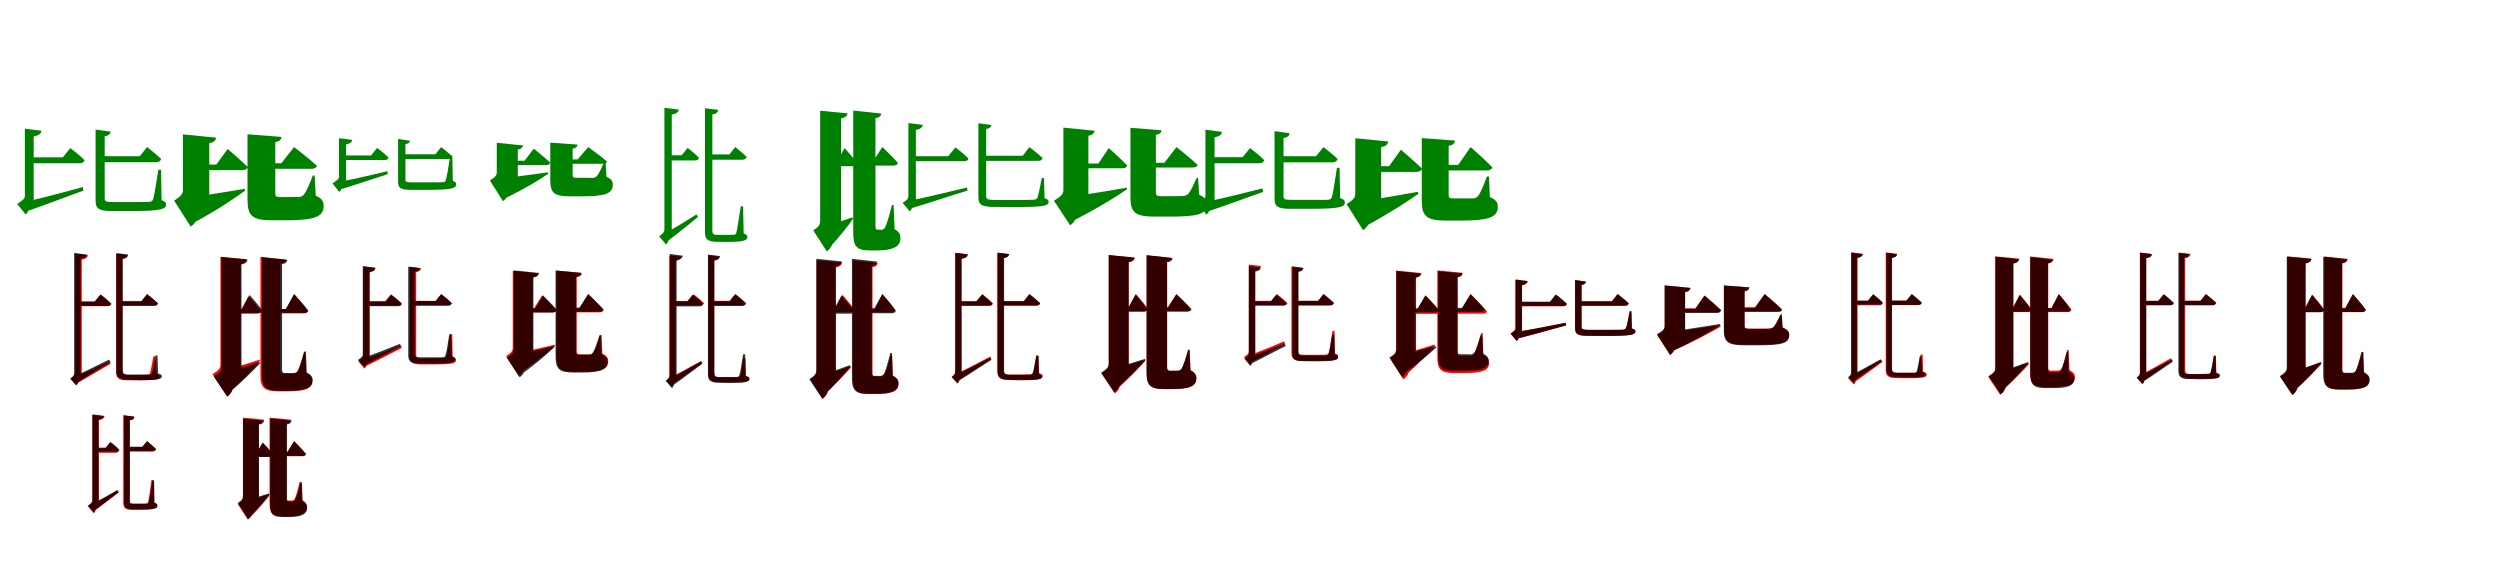 <?xml version="1.0" encoding="UTF-8"?>
<svg width="1700" height="400" xmlns="http://www.w3.org/2000/svg">
<rect width="100%" height="100%" fill="white"/>
<g fill="green" transform="translate(100 100) scale(0.1 -0.1)"><path d="M-0.0 -0.0 -49.0 -62.0H-339.0V-103.0H61.0C79.0 -103.0 91.0 -96.0 96.0 -81.0C58.0 -45.0 0.0 0.0 0.0 0.0ZM-718.0 111.0 -831.0 125.0V22.0H-771.0V72.0C-738.0 78.0 -721.0 90.0 -718.0 111.0ZM-843.0 -375.0 -824.0 -439.0C-671.0 -386.0 -520.0 -327.0 -432.0 -296.0L-437.0 -272.0C-608.0 -319.0 -773.0 -362.0 -843.0 -375.0ZM-785.0 42.0H-831.0V-331.0C-831.0 -350.0 -839.0 -357.0 -883.0 -387.0L-826.0 -458.0C-812.0 -450.0 -790.0 -411.0 -815.0 -370.0L-832.0 -400.0L-771.0 -391.0V34.0ZM-522.0 -7.0 -573.0 -70.0H-809.0V-110.0H-456.0C-440.0 -110.0 -429.0 -104.0 -425.0 -89.0C-461.0 -52.0 -522.0 -7.0 -522.0 -7.0ZM-248.0 105.0 -350.0 119.0V-363.0C-350.0 -418.0 -330.0 -435.0 -240.0 -435.0H-101.0C94.0 -435.0 129.0 -422.0 129.0 -391.0C129.0 -377.0 123.0 -369.0 99.0 -361.0L95.0 -154.0H77.0C63.0 -240.0 49.0 -332.0 41.0 -354.0C37.0 -367.0 32.0 -370.0 18.0 -372.0C3.0 -374.0 -44.0 -374.0 -105.0 -374.0H-231.0C-281.0 -374.0 -289.0 -368.0 -288.0 -347.0V74.0C-263.0 76.0 -250.0 88.0 -248.0 105.0Z"/></g>
<g fill="green" transform="translate(200 100) scale(0.1 -0.1)"><path d="M0.0 0.0 -87.0 -110.0H-181.0V-148.0H118.0C138.0 -148.0 152.0 -141.0 155.0 -127.0C97.0 -75.0 0.0 0.0 0.0 0.0ZM-530.0 64.0 -756.0 86.0V-17.0H-577.0V27.0C-544.0 32.0 -534.0 45.0 -530.0 64.0ZM-780.0 -352.0 -689.0 -518.0C-527.0 -432.0 -398.0 -344.0 -334.0 -297.0L-336.0 -284.0C-518.0 -315.0 -702.0 -343.0 -780.0 -352.0ZM-622.0 35.0H-756.0V-288.0C-756.0 -316.0 -764.0 -331.0 -816.0 -364.0L-703.0 -541.0C-667.0 -518.0 -626.0 -456.0 -651.0 -350.0L-727.0 -413.0L-577.0 -395.0V8.0ZM-452.0 -13.0 -529.0 -119.0H-641.0V-157.0H-352.0C-333.0 -157.0 -319.0 -150.0 -316.0 -135.0C-365.0 -87.0 -452.0 -13.0 -452.0 -13.0ZM-86.0 69.0 -317.0 87.0V-353.0C-317.0 -465.0 -290.0 -498.0 -151.0 -498.0H-51.0C136.0 -498.0 201.0 -474.0 201.0 -401.0C201.0 -371.0 191.0 -350.0 147.0 -331.0L140.0 -194.0H127.0C104.0 -255.0 81.0 -306.0 65.0 -325.0C55.0 -335.0 45.0 -339.0 30.0 -340.0C18.0 -339.0 -4.0 -340.0 -26.0 -340.0H-97.0C-123.0 -340.0 -128.0 -334.0 -128.0 -316.0V34.0C-100.0 38.0 -88.0 49.0 -86.0 69.0Z"/></g>
<g fill="green" transform="translate(300 100) scale(0.1 -0.1)"><path d="M0.0 0.0 -39.0 -49.0H-287.0V-82.0H49.0C63.0 -82.0 72.0 -76.0 76.0 -64.0C46.0 -36.0 0.0 0.0 0.0 0.0ZM-605.0 49.0 -695.0 60.0V-22.0H-647.0V18.0C-621.0 23.0 -607.0 32.0 -605.0 49.0ZM-706.0 -238.0 -692.0 -290.0C-564.0 -251.0 -438.0 -208.0 -363.0 -184.0L-366.0 -164.0C-510.0 -199.0 -648.0 -230.0 -706.0 -238.0ZM-658.0 -9.0H-695.0V-202.0C-695.0 -216.0 -702.0 -222.0 -739.0 -247.0L-693.0 -305.0C-682.0 -299.0 -664.0 -267.0 -685.0 -233.0L-698.0 -258.0L-647.0 -252.0V-15.0ZM-436.0 -6.0 -476.0 -57.0H-678.0V-88.0H-382.0C-370.0 -88.0 -361.0 -84.0 -358.0 -72.0C-386.0 -42.0 -436.0 -6.0 -436.0 -6.0ZM-212.0 43.0 -293.0 55.0V-235.0C-293.0 -279.0 -277.0 -291.0 -204.0 -291.0H-87.0C75.0 -291.0 102.0 -279.0 102.0 -254.0C102.0 -243.0 98.0 -236.0 79.0 -230.0L76.0 -58.0H62.0C50.0 -130.0 39.0 -205.0 32.0 -223.0C29.0 -234.0 25.0 -237.0 13.0 -239.0C1.0 -240.0 -39.0 -240.0 -90.0 -240.0H-196.0C-237.0 -240.0 -244.0 -236.0 -243.0 -221.0V20.0C-224.0 21.0 -214.0 30.0 -212.0 43.0Z"/></g>
<g fill="green" transform="translate(400 100) scale(0.1 -0.1)"><path d="M0.0 0.0 -72.0 -84.0H-143.0V-114.0H99.0C115.0 -114.0 126.0 -109.0 128.0 -98.0C79.0 -57.0 0.0 0.0 0.0 0.0ZM-443.0 11.0 -622.0 29.0V-53.0H-479.0V-17.0C-454.0 -13.0 -447.0 -3.0 -443.0 11.0ZM-642.0 -219.0 -567.0 -349.0C-432.0 -285.0 -325.0 -218.0 -272.0 -182.0L-273.0 -172.0C-424.0 -193.0 -577.0 -213.0 -642.0 -219.0ZM-516.0 -8.0H-622.0V-169.0C-622.0 -190.0 -628.0 -202.0 -669.0 -227.0L-580.0 -368.0C-552.0 -350.0 -519.0 -301.0 -538.0 -217.0L-598.0 -266.0L-479.0 -259.0V-30.0ZM-370.0 -11.0 -433.0 -93.0H-524.0V-123.0H-287.0C-272.0 -123.0 -261.0 -117.0 -259.0 -105.0C-300.0 -68.0 -370.0 -11.0 -370.0 -11.0ZM-73.0 17.0 -258.0 30.0V-220.0C-258.0 -310.0 -237.0 -335.0 -123.0 -335.0H-40.0C115.0 -335.0 167.0 -316.0 167.0 -257.0C167.0 -234.0 160.0 -217.0 124.0 -202.0L118.0 -101.0H108.0C89.0 -148.0 71.0 -184.0 58.0 -198.0C50.0 -205.0 42.0 -209.0 29.0 -210.0C19.0 -209.0 0.0 -209.0 -19.0 -209.0H-80.0C-102.0 -209.0 -106.0 -205.0 -106.0 -192.0V-11.0C-85.0 -8.0 -75.0 0.0 -73.0 17.0Z"/></g>
<g fill="green" transform="translate(500 100) scale(0.1 -0.1)"><path d="M0.0 0.0 -40.0 -50.0H-195.0V-86.0H47.0C63.0 -86.0 73.0 -80.0 78.0 -67.0C46.0 -37.0 0.0 0.0 0.0 0.0ZM-384.0 255.0 -482.0 267.0V178.0H-432.0V221.0C-401.0 226.0 -387.0 237.0 -384.0 255.0ZM-491.0 -594.0 -469.0 -647.0C-384.0 -582.0 -295.0 -510.0 -254.0 -476.0L-264.0 -458.0C-356.0 -517.0 -451.0 -573.0 -491.0 -594.0ZM-443.0 198.0H-482.0V-558.0C-482.0 -578.0 -487.0 -584.0 -518.0 -607.0L-471.0 -662.0C-460.0 -655.0 -443.0 -625.0 -462.0 -593.0L-475.0 -616.0L-432.0 -604.0V191.0ZM-324.0 -6.0 -365.0 -56.0H-471.0V-91.0H-274.0C-258.0 -91.0 -250.0 -86.0 -247.0 -73.0C-275.0 -43.0 -324.0 -6.0 -324.0 -6.0ZM-116.0 253.0 -206.0 264.0V-581.0C-206.0 -624.0 -190.0 -644.0 -129.0 -644.0L-61.0 -645.0C54.0 -645.0 82.0 -636.0 82.0 -612.0C82.0 -600.0 77.0 -595.0 57.0 -588.0L53.0 -403.0H37.0C25.0 -476.0 13.0 -567.0 7.0 -582.0C4.0 -592.0 1.0 -594.0 -7.0 -596.0C-15.0 -597.0 -37.0 -597.0 -66.0 -597.0H-121.0C-150.0 -597.0 -156.0 -590.0 -156.0 -567.0V222.0C-129.0 225.0 -118.0 237.0 -116.0 253.0Z"/></g>
<g fill="green" transform="translate(600 100) scale(0.1 -0.1)"><path d="M0.0 0.0 -61.0 -94.0H-101.0V-126.0H76.0C91.0 -126.0 104.0 -120.0 106.0 -108.0C69.0 -66.0 0.0 0.0 0.0 0.0ZM-236.0 229.0 -423.0 247.0V158.0H-281.0V195.0C-251.0 200.0 -240.0 212.0 -236.0 229.0ZM-446.0 -556.0 -372.0 -697.0C-294.0 -615.0 -226.0 -528.0 -200.0 -488.0L-203.0 -478.0C-300.0 -512.0 -402.0 -545.0 -446.0 -556.0ZM-316.0 191.0H-423.0V-499.0C-423.0 -528.0 -430.0 -540.0 -470.0 -567.0L-378.0 -709.0C-349.0 -691.0 -315.0 -639.0 -337.0 -555.0L-397.0 -605.0L-281.0 -573.0V169.0ZM-257.0 -7.0 -308.0 -97.0H-344.0V-130.0H-199.0C-184.0 -130.0 -173.0 -124.0 -170.0 -111.0C-199.0 -71.0 -257.0 -7.0 -257.0 -7.0ZM-8.0 228.0 -198.0 248.0V-580.0C-198.0 -670.0 -180.0 -703.0 -85.0 -703.0H-36.0C75.0 -703.0 123.0 -676.0 123.0 -619.0C123.0 -594.0 115.0 -576.0 83.0 -559.0L77.0 -395.0H65.0C50.0 -456.0 30.0 -528.0 17.0 -548.0C10.0 -559.0 3.0 -562.0 -4.0 -563.0C-9.0 -562.0 -13.0 -562.0 -19.0 -562.0H-32.0C-43.0 -562.0 -47.0 -555.0 -47.0 -537.0V196.0C-19.0 200.0 -9.0 212.0 -8.0 228.0Z"/></g>
<g fill="green" transform="translate(700 100) scale(0.1 -0.1)"><path d="M0.0 0.0 -45.0 -59.0H-326.0V-94.0H59.0C76.0 -94.0 86.0 -88.0 90.0 -75.0C55.0 -42.0 0.0 0.0 0.0 0.0ZM-725.0 151.0 -823.0 163.0V74.0H-772.0V117.0C-742.0 121.0 -728.0 133.0 -725.0 151.0ZM-827.0 -366.0 -813.0 -419.0C-661.0 -374.0 -512.0 -323.0 -421.0 -296.0L-424.0 -275.0C-595.0 -316.0 -759.0 -356.0 -827.0 -366.0ZM-784.0 102.0H-823.0V-334.0C-823.0 -352.0 -829.0 -357.0 -862.0 -380.0L-814.0 -437.0C-803.0 -430.0 -785.0 -399.0 -805.0 -366.0L-819.0 -391.0L-772.0 -377.0V95.0ZM-503.0 -2.0 -552.0 -62.0H-795.0V-96.0H-442.0C-428.0 -96.0 -418.0 -91.0 -414.0 -78.0C-448.0 -44.0 -503.0 -2.0 -503.0 -2.0ZM-258.0 150.0 -347.0 162.0V-340.0C-347.0 -391.0 -327.0 -407.0 -239.0 -407.0L-98.0 -408.0C96.0 -408.0 131.0 -400.0 131.0 -372.0C131.0 -361.0 124.0 -355.0 103.0 -348.0L99.0 -211.0H84.0C73.0 -270.0 61.0 -328.0 54.0 -345.0C50.0 -353.0 45.0 -356.0 32.0 -358.0C15.0 -359.0 -34.0 -360.0 -99.0 -360.0H-233.0C-287.0 -360.0 -295.0 -352.0 -294.0 -331.0V123.0C-271.0 126.0 -260.0 136.0 -258.0 150.0Z"/></g>
<g fill="green" transform="translate(800 100) scale(0.1 -0.1)"><path d="M0.0 0.0 -82.0 -107.0H-204.0V-139.0H111.0C129.0 -139.0 141.0 -133.0 144.0 -121.0C91.0 -72.0 0.0 0.0 0.0 0.0ZM-556.0 111.0 -769.0 132.0V43.0H-599.0V77.0C-569.0 82.0 -561.0 94.0 -556.0 111.0ZM-786.0 -345.0 -717.0 -508.0C-542.0 -421.0 -406.0 -335.0 -336.0 -287.0L-337.0 -276.0C-523.0 -309.0 -709.0 -337.0 -786.0 -345.0ZM-642.0 85.0H-769.0V-291.0C-769.0 -317.0 -778.0 -331.0 -833.0 -365.0L-723.0 -532.0C-689.0 -510.0 -651.0 -451.0 -677.0 -350.0L-751.0 -411.0L-599.0 -373.0V60.0ZM-460.0 -7.0 -531.0 -112.0H-677.0V-144.0H-367.0C-350.0 -144.0 -338.0 -138.0 -335.0 -125.0C-379.0 -79.0 -460.0 -7.0 -460.0 -7.0ZM-102.0 114.0 -313.0 131.0V-340.0C-313.0 -444.0 -282.0 -473.0 -149.0 -473.0H-45.0C145.0 -473.0 207.0 -457.0 207.0 -388.0C207.0 -361.0 195.0 -343.0 154.0 -324.0L147.0 -210.0H137.0C115.0 -262.0 94.0 -303.0 79.0 -320.0C68.0 -329.0 57.0 -332.0 43.0 -333.0C29.0 -333.0 3.0 -334.0 -22.0 -334.0H-105.0C-133.0 -334.0 -140.0 -328.0 -140.0 -309.0V83.0C-114.0 87.0 -104.0 97.0 -102.0 114.0Z"/></g>
<g fill="green" transform="translate(900 100) scale(0.1 -0.1)"><path d="M-0.0 -0.0 -51.0 -62.0H-318.0V-104.0H60.0C79.0 -104.0 91.0 -96.0 96.0 -81.0C58.0 -45.0 0.0 0.0 0.0 0.0ZM-690.0 103.0 -803.0 118.0V12.0H-741.0V66.0C-709.0 72.0 -694.0 83.0 -690.0 103.0ZM-815.0 -375.0 -796.0 -441.0C-645.0 -391.0 -497.0 -334.0 -410.0 -305.0L-416.0 -281.0C-583.0 -324.0 -745.0 -363.0 -815.0 -375.0ZM-756.0 34.0H-803.0V-330.0C-803.0 -349.0 -810.0 -356.0 -854.0 -386.0L-796.0 -459.0C-782.0 -450.0 -759.0 -411.0 -785.0 -369.0L-802.0 -399.0L-741.0 -392.0V26.0ZM-500.0 -7.0 -550.0 -69.0H-779.0V-110.0H-436.0C-420.0 -110.0 -407.0 -104.0 -403.0 -89.0C-440.0 -51.0 -500.0 -7.0 -500.0 -7.0ZM-231.0 94.0 -333.0 108.0V-350.0C-333.0 -403.0 -314.0 -420.0 -225.0 -420.0H-86.0C109.0 -420.0 145.0 -407.0 145.0 -377.0C145.0 -363.0 138.0 -355.0 113.0 -347.0L109.0 -141.0H91.0C79.0 -226.0 64.0 -318.0 57.0 -339.0C52.0 -353.0 48.0 -356.0 33.0 -358.0C17.0 -360.0 -29.0 -359.0 -90.0 -359.0H-217.0C-266.0 -359.0 -272.0 -354.0 -272.0 -334.0V62.0C-247.0 64.0 -233.0 76.0 -231.0 94.0Z"/></g>
<g fill="green" transform="translate(1000 100) scale(0.1 -0.1)"><path d="M0.0 0.0 -84.0 -121.0H-206.0V-159.0H111.0C130.0 -159.0 144.0 -152.0 148.0 -138.0C95.0 -83.0 0.0 0.0 0.0 0.0ZM-560.0 38.0 -784.0 60.0V-45.0H-608.0V0.0C-574.0 5.0 -563.0 19.0 -560.0 38.0ZM-808.0 -379.0 -716.0 -539.0C-553.0 -452.0 -422.0 -365.0 -355.0 -318.0L-358.0 -304.0C-543.0 -338.0 -729.0 -369.0 -808.0 -379.0ZM-651.0 7.0H-784.0V-313.0C-784.0 -341.0 -792.0 -356.0 -843.0 -388.0L-731.0 -565.0C-695.0 -542.0 -654.0 -481.0 -679.0 -375.0L-755.0 -438.0L-608.0 -422.0V-20.0ZM-474.0 -18.0 -554.0 -130.0H-680.0V-169.0H-368.0C-348.0 -169.0 -334.0 -162.0 -331.0 -146.0C-382.0 -96.0 -474.0 -18.0 -474.0 -18.0ZM-106.0 44.0 -332.0 61.0V-360.0C-332.0 -467.0 -305.0 -500.0 -168.0 -500.0H-66.0C121.0 -500.0 185.0 -478.0 185.0 -407.0C185.0 -378.0 175.0 -359.0 131.0 -340.0L125.0 -200.0H111.0C88.0 -262.0 66.0 -316.0 50.0 -334.0C40.0 -344.0 31.0 -348.0 16.0 -349.0C3.0 -349.0 -20.0 -349.0 -43.0 -349.0H-117.0C-145.0 -349.0 -149.0 -343.0 -149.0 -327.0V8.0C-121.0 13.0 -108.0 24.0 -106.0 44.0Z"/></g>
<g fill="red" transform="translate(100 200) scale(0.1 -0.1)"><path d="M0.0 0.0 -38.0 -48.0H-188.0V-78.0H47.0C61.0 -78.0 71.0 -73.0 73.0 -62.0C45.0 -35.0 0.0 0.0 0.0 0.0ZM-402.0 265.0 -488.0 275.0V199.0H-444.0V235.0C-417.0 239.0 -405.0 249.0 -402.0 265.0ZM-496.0 -565.0 -480.0 -609.0C-390.0 -558.0 -297.0 -501.0 -247.0 -474.0L-255.0 -459.0C-354.0 -505.0 -454.0 -550.0 -496.0 -565.0ZM-454.0 226.0H-488.0V-533.0C-488.0 -550.0 -493.0 -555.0 -521.0 -577.0L-482.0 -621.0C-474.0 -614.0 -459.0 -591.0 -476.0 -563.0L-486.0 -584.0L-444.0 -564.0V220.0ZM-318.0 -4.0 -358.0 -52.0H-470.0V-82.0H-271.0C-257.0 -82.0 -248.0 -77.0 -245.0 -66.0C-274.0 -39.0 -318.0 -4.0 -318.0 -4.0ZM-131.0 265.0 -211.0 275.0V-527.0C-211.0 -567.0 -196.0 -586.0 -135.0 -586.0H-61.0C56.0 -586.0 85.0 -582.0 85.0 -560.0C85.0 -552.0 79.0 -548.0 60.0 -541.0L56.0 -423.0H43.0C35.0 -470.0 24.0 -528.0 20.0 -539.0C16.0 -545.0 13.0 -547.0 5.0 -548.0C-5.0 -549.0 -30.0 -550.0 -63.0 -550.0H-130.0C-162.0 -550.0 -167.0 -541.0 -167.0 -519.0V238.0C-142.0 242.0 -133.0 252.0 -131.0 265.0Z"/></g>
<g fill="black" opacity=".8" transform="translate(100 200) scale(0.1 -0.1)"><path d="M0.0 0.0 -39.0 -49.0H-185.0V-80.0H46.0C62.0 -80.0 71.0 -75.0 75.0 -63.0C45.0 -35.0 0.0 0.0 0.0 0.0ZM-410.0 269.0 -496.0 280.0V200.0H-452.0V240.0C-424.0 244.0 -414.0 254.0 -410.0 269.0ZM-498.0 -560.0 -481.0 -605.0C-391.0 -551.0 -298.0 -490.0 -249.0 -461.0L-258.0 -445.0C-356.0 -494.0 -457.0 -543.0 -498.0 -560.0ZM-462.0 229.0H-496.0V-533.0C-496.0 -552.0 -499.0 -556.0 -522.0 -574.0L-481.0 -619.0C-472.0 -612.0 -458.0 -589.0 -474.0 -562.0L-484.0 -581.0L-452.0 -567.0V223.0ZM-315.0 -2.0 -354.0 -50.0H-477.0V-80.0H-269.0C-254.0 -80.0 -246.0 -76.0 -242.0 -65.0C-270.0 -36.0 -315.0 -2.0 -315.0 -2.0ZM-129.0 269.0 -208.0 279.0V-525.0C-208.0 -564.0 -193.0 -583.0 -131.0 -583.0L-52.0 -585.0C71.0 -585.0 101.0 -580.0 101.0 -559.0C101.0 -549.0 94.0 -546.0 75.0 -539.0L71.0 -417.0H58.0C50.0 -466.0 39.0 -526.0 34.0 -536.0C30.0 -543.0 28.0 -545.0 19.0 -547.0C8.0 -547.0 -18.0 -547.0 -55.0 -547.0H-126.0C-160.0 -547.0 -165.0 -539.0 -166.0 -517.0V241.0C-141.0 245.0 -131.0 255.0 -129.0 269.0Z"/></g>
<g fill="red" transform="translate(200 200) scale(0.1 -0.1)"><path d="M0.0 0.0 -54.0 -103.0H-136.0V-131.0H66.0C80.0 -131.0 90.0 -126.0 93.0 -115.0C63.0 -71.0 0.0 0.0 0.0 0.0ZM-322.0 237.0 -501.0 254.0V177.0H-363.0V206.0C-334.0 210.0 -325.0 220.0 -322.0 237.0ZM-509.0 -528.0 -450.0 -674.0C-349.0 -586.0 -269.0 -498.0 -233.0 -454.0L-235.0 -446.0C-347.0 -483.0 -463.0 -517.0 -509.0 -528.0ZM-397.0 202.0H-501.0V-478.0C-501.0 -505.0 -509.0 -516.0 -555.0 -545.0L-455.0 -695.0C-426.0 -675.0 -392.0 -619.0 -419.0 -532.0L-485.0 -586.0L-363.0 -534.0V181.0ZM-311.0 -14.0 -359.0 -104.0H-436.0V-132.0H-255.0C-242.0 -132.0 -232.0 -127.0 -229.0 -116.0C-256.0 -77.0 -311.0 -14.0 -311.0 -14.0ZM-58.0 235.0 -229.0 253.0V-550.0C-229.0 -634.0 -205.0 -661.0 -111.0 -661.0H-49.0C76.0 -661.0 123.0 -643.0 123.0 -590.0C123.0 -567.0 113.0 -552.0 81.0 -535.0L76.0 -396.0H66.0C52.0 -450.0 33.0 -510.0 21.0 -528.0C14.0 -538.0 5.0 -540.0 -2.0 -540.0C-11.0 -541.0 -22.0 -541.0 -34.0 -541.0H-70.0C-88.0 -541.0 -94.0 -534.0 -94.0 -515.0V206.0C-68.0 210.0 -59.0 221.0 -58.0 235.0Z"/></g>
<g fill="black" opacity=".8" transform="translate(200 200) scale(0.1 -0.1)"><path d="M0.0 0.0 -57.0 -101.0H-149.0V-128.0H70.0C83.0 -128.0 94.0 -123.0 97.0 -112.0C65.0 -70.0 0.0 0.0 0.0 0.0ZM-316.0 234.0 -494.0 252.0V173.0H-358.0V202.0C-330.0 207.0 -320.0 219.0 -316.0 234.0ZM-511.0 -544.0 -454.0 -681.0C-354.0 -597.0 -271.0 -513.0 -232.0 -471.0L-235.0 -462.0C-348.0 -499.0 -463.0 -534.0 -511.0 -544.0ZM-391.0 199.0H-494.0V-494.0C-494.0 -521.0 -502.0 -533.0 -546.0 -561.0L-455.0 -698.0C-427.0 -680.0 -394.0 -630.0 -418.0 -548.0L-478.0 -598.0L-358.0 -551.0V178.0ZM-303.0 -6.0 -354.0 -101.0H-440.0V-130.0H-242.0C-228.0 -130.0 -218.0 -124.0 -215.0 -112.0C-243.0 -72.0 -303.0 -6.0 -303.0 -6.0ZM-46.0 233.0 -219.0 251.0V-546.0C-219.0 -628.0 -196.0 -657.0 -103.0 -657.0H-43.0C80.0 -657.0 126.0 -639.0 126.0 -585.0C126.0 -563.0 116.0 -549.0 86.0 -532.0L80.0 -390.0H70.0C55.0 -444.0 37.0 -506.0 25.0 -523.0C17.0 -533.0 9.0 -535.0 2.0 -536.0C-6.0 -537.0 -17.0 -537.0 -28.0 -537.0H-61.0C-77.0 -537.0 -82.0 -530.0 -82.0 -512.0V204.0C-56.0 208.0 -47.0 219.0 -46.0 233.0Z"/></g>
<g fill="red" transform="translate(300 200) scale(0.1 -0.1)"><path d="M0.0 0.0 -38.0 -46.0H-202.0V-76.0H45.0C59.0 -76.0 68.0 -71.0 71.0 -60.0C43.0 -33.0 0.0 0.0 0.0 0.0ZM-448.0 176.0 -530.0 186.0V110.0H-486.0V148.0C-462.0 152.0 -450.0 161.0 -448.0 176.0ZM-533.0 -447.0 -518.0 -493.0C-420.0 -445.0 -322.0 -393.0 -268.0 -366.0L-274.0 -350.0C-382.0 -393.0 -488.0 -433.0 -533.0 -447.0ZM-496.0 127.0H-530.0V-416.0C-530.0 -432.0 -535.0 -438.0 -563.0 -457.0L-522.0 -506.0C-512.0 -500.0 -497.0 -474.0 -514.0 -445.0L-526.0 -466.0L-486.0 -457.0V121.0ZM-342.0 -2.0 -380.0 -48.0H-520.0V-78.0H-295.0C-282.0 -78.0 -273.0 -73.0 -270.0 -62.0C-297.0 -35.0 -342.0 -2.0 -342.0 -2.0ZM-137.0 176.0 -214.0 186.0V-422.0C-214.0 -462.0 -199.0 -478.0 -137.0 -478.0H-52.0C75.0 -478.0 101.0 -471.0 101.0 -448.0C101.0 -439.0 96.0 -434.0 78.0 -428.0L75.0 -272.0H61.0C52.0 -335.0 41.0 -408.0 36.0 -423.0C32.0 -432.0 29.0 -434.0 20.0 -435.0C10.0 -437.0 -18.0 -437.0 -55.0 -437.0H-131.0C-165.0 -437.0 -170.0 -430.0 -170.0 -411.0V150.0C-148.0 153.0 -139.0 163.0 -137.0 176.0Z"/></g>
<g fill="black" opacity=".8" transform="translate(300 200) scale(0.1 -0.1)"><path d="M0.0 0.0 -38.0 -47.0H-209.0V-79.0H45.0C60.0 -79.0 69.0 -73.0 73.0 -62.0C44.0 -34.0 0.0 0.0 0.0 0.0ZM-447.0 180.0 -533.0 191.0V111.0H-488.0V151.0C-461.0 155.0 -450.0 164.0 -447.0 180.0ZM-540.0 -437.0 -523.0 -485.0C-426.0 -436.0 -327.0 -381.0 -274.0 -355.0L-280.0 -338.0C-388.0 -381.0 -495.0 -423.0 -540.0 -437.0ZM-498.0 132.0H-533.0V-406.0C-533.0 -423.0 -538.0 -428.0 -566.0 -448.0L-523.0 -498.0C-514.0 -492.0 -498.0 -465.0 -516.0 -436.0L-527.0 -457.0L-488.0 -447.0V126.0ZM-340.0 -4.0 -378.0 -51.0H-517.0V-82.0H-292.0C-279.0 -82.0 -270.0 -78.0 -267.0 -66.0C-294.0 -38.0 -340.0 -4.0 -340.0 -4.0ZM-145.0 177.0 -224.0 187.0V-416.0C-224.0 -456.0 -209.0 -472.0 -146.0 -472.0L-61.0 -473.0C69.0 -473.0 96.0 -465.0 96.0 -443.0C96.0 -432.0 91.0 -428.0 72.0 -422.0L69.0 -274.0H55.0C46.0 -334.0 35.0 -403.0 29.0 -416.0C26.0 -425.0 23.0 -427.0 14.0 -429.0C3.0 -430.0 -25.0 -430.0 -64.0 -430.0H-140.0C-174.0 -430.0 -179.0 -424.0 -179.0 -405.0V151.0C-157.0 153.0 -147.0 163.0 -145.0 177.0Z"/></g>
<g fill="red" transform="translate(400 200) scale(0.1 -0.1)"><path d="M0.0 0.0 -59.0 -96.0H-131.0V-124.0H77.0C91.0 -124.0 101.0 -119.0 104.0 -108.0C68.0 -66.0 0.0 0.0 0.0 0.0ZM-340.0 141.0 -513.0 158.0V81.0H-377.0V113.0C-351.0 116.0 -342.0 126.0 -340.0 141.0ZM-530.0 -410.0 -466.0 -536.0C-357.0 -463.0 -269.0 -391.0 -226.0 -353.0L-228.0 -344.0C-352.0 -374.0 -477.0 -401.0 -530.0 -410.0ZM-411.0 117.0H-513.0V-360.0C-513.0 -385.0 -519.0 -396.0 -558.0 -422.0L-472.0 -555.0C-445.0 -537.0 -414.0 -490.0 -433.0 -410.0L-491.0 -458.0L-377.0 -433.0V97.0ZM-313.0 -8.0 -368.0 -96.0H-440.0V-124.0H-245.0C-231.0 -124.0 -221.0 -119.0 -218.0 -108.0C-251.0 -69.0 -313.0 -8.0 -313.0 -8.0ZM-44.0 143.0 -216.0 159.0V-418.0C-216.0 -501.0 -196.0 -528.0 -100.0 -528.0H-36.0C88.0 -528.0 136.0 -510.0 136.0 -457.0C136.0 -435.0 127.0 -420.0 96.0 -404.0L91.0 -279.0H81.0C66.0 -330.0 48.0 -381.0 36.0 -397.0C29.0 -406.0 21.0 -409.0 13.0 -409.0C5.0 -409.0 -7.0 -410.0 -19.0 -410.0H-56.0C-73.0 -410.0 -78.0 -404.0 -78.0 -388.0V116.0C-54.0 119.0 -45.0 129.0 -44.0 143.0Z"/></g>
<g fill="black" opacity=".8" transform="translate(400 200) scale(0.1 -0.1)"><path d="M0.0 0.0 -60.0 -92.0H-136.0V-120.0H77.0C90.0 -120.0 101.0 -115.0 104.0 -104.0C68.0 -64.0 0.0 0.0 0.0 0.0ZM-334.0 144.0 -507.0 161.0V81.0H-373.0V114.0C-347.0 118.0 -338.0 129.0 -334.0 144.0ZM-525.0 -422.0 -461.0 -550.0C-358.0 -477.0 -273.0 -401.0 -233.0 -363.0L-236.0 -354.0C-354.0 -384.0 -474.0 -413.0 -525.0 -422.0ZM-406.0 114.0H-507.0V-372.0C-507.0 -396.0 -514.0 -407.0 -554.0 -433.0L-467.0 -566.0C-440.0 -549.0 -408.0 -502.0 -429.0 -422.0L-487.0 -469.0L-373.0 -441.0V94.0ZM-307.0 -9.0 -361.0 -96.0H-437.0V-125.0H-241.0C-227.0 -125.0 -217.0 -119.0 -214.0 -107.0C-246.0 -69.0 -307.0 -9.0 -307.0 -9.0ZM-49.0 145.0 -222.0 161.0V-424.0C-222.0 -505.0 -201.0 -533.0 -105.0 -533.0H-42.0C84.0 -533.0 131.0 -514.0 131.0 -460.0C131.0 -438.0 123.0 -423.0 91.0 -408.0L86.0 -280.0H76.0C60.0 -331.0 42.0 -385.0 30.0 -400.0C23.0 -409.0 15.0 -412.0 7.0 -413.0C-1.0 -413.0 -13.0 -412.0 -26.0 -412.0H-63.0C-79.0 -412.0 -84.0 -407.0 -84.0 -392.0V116.0C-60.0 121.0 -50.0 130.0 -49.0 145.0Z"/></g>
<g fill="red" transform="translate(500 200) scale(0.1 -0.1)"><path d="M0.0 0.0 -38.0 -46.0H-160.0V-76.0H44.0C58.0 -76.0 67.0 -71.0 70.0 -60.0C42.0 -33.0 0.0 0.0 0.0 0.0ZM-368.0 254.0 -449.0 264.0V188.0H-407.0V226.0C-381.0 230.0 -370.0 239.0 -368.0 254.0ZM-450.0 -571.0 -433.0 -615.0C-350.0 -559.0 -267.0 -498.0 -224.0 -470.0L-233.0 -455.0C-322.0 -505.0 -412.0 -553.0 -450.0 -571.0ZM-416.0 216.0H-449.0V-550.0C-449.0 -567.0 -452.0 -572.0 -471.0 -587.0L-433.0 -630.0C-424.0 -623.0 -411.0 -601.0 -424.0 -576.0L-435.0 -594.0L-407.0 -581.0V210.0ZM-282.0 -2.0 -319.0 -47.0H-431.0V-77.0H-239.0C-225.0 -77.0 -216.0 -72.0 -213.0 -61.0C-240.0 -35.0 -282.0 -2.0 -282.0 -2.0ZM-108.0 255.0 -183.0 264.0V-542.0C-183.0 -579.0 -169.0 -597.0 -112.0 -597.0H-42.0C69.0 -597.0 96.0 -594.0 96.0 -574.0C96.0 -566.0 91.0 -563.0 72.0 -557.0L69.0 -437.0H55.0C49.0 -485.0 39.0 -545.0 34.0 -554.0C30.0 -561.0 28.0 -562.0 20.0 -563.0C10.0 -565.0 -14.0 -565.0 -45.0 -565.0H-108.0C-139.0 -565.0 -144.0 -557.0 -144.0 -535.0V227.0C-119.0 231.0 -110.0 241.0 -108.0 255.0Z"/></g>
<g fill="black" opacity=".8" transform="translate(500 200) scale(0.1 -0.1)"><path d="M0.0 0.0 -39.0 -48.0H-166.0V-81.0H44.0C60.0 -81.0 69.0 -75.0 74.0 -63.0C44.0 -35.0 0.0 0.0 0.0 0.0ZM-356.0 261.0 -445.0 273.0V190.0H-399.0V232.0C-371.0 236.0 -360.0 246.0 -356.0 261.0ZM-450.0 -577.0 -431.0 -626.0C-350.0 -569.0 -266.0 -504.0 -225.0 -474.0L-234.0 -458.0C-321.0 -509.0 -412.0 -559.0 -450.0 -577.0ZM-409.0 215.0H-445.0V-547.0C-445.0 -566.0 -448.0 -571.0 -473.0 -590.0L-431.0 -639.0C-421.0 -632.0 -406.0 -606.0 -423.0 -578.0L-434.0 -598.0L-399.0 -586.0V209.0ZM-290.0 -3.0 -328.0 -50.0H-430.0V-83.0H-245.0C-230.0 -83.0 -221.0 -78.0 -218.0 -66.0C-245.0 -37.0 -290.0 -3.0 -290.0 -3.0ZM-104.0 259.0 -186.0 269.0V-546.0C-186.0 -584.0 -171.0 -603.0 -113.0 -603.0L-45.0 -605.0C68.0 -605.0 96.0 -598.0 96.0 -577.0C96.0 -567.0 90.0 -563.0 71.0 -556.0L67.0 -409.0H53.0C44.0 -467.0 33.0 -540.0 28.0 -551.0C24.0 -560.0 22.0 -562.0 14.0 -564.0C4.0 -564.0 -18.0 -564.0 -48.0 -564.0H-107.0C-137.0 -564.0 -141.0 -557.0 -142.0 -535.0V230.0C-116.0 233.0 -106.0 244.0 -104.0 259.0Z"/></g>
<g fill="red" transform="translate(600 200) scale(0.1 -0.1)"><path d="M0.0 0.0 -51.0 -95.0H-142.0V-123.0H60.0C73.0 -123.0 83.0 -118.0 86.0 -107.0C58.0 -66.0 0.0 0.0 0.0 0.0ZM-275.0 213.0 -447.0 230.0V153.0H-316.0V182.0C-288.0 186.0 -278.0 197.0 -275.0 213.0ZM-464.0 -571.0 -412.0 -696.0C-323.0 -618.0 -248.0 -538.0 -214.0 -500.0L-217.0 -491.0C-318.0 -526.0 -421.0 -560.0 -464.0 -571.0ZM-348.0 176.0H-447.0V-518.0C-447.0 -545.0 -453.0 -556.0 -492.0 -581.0L-406.0 -711.0C-380.0 -693.0 -350.0 -646.0 -370.0 -569.0L-426.0 -616.0L-316.0 -570.0V156.0ZM-271.0 -5.0 -319.0 -95.0H-396.0V-123.0H-215.0C-202.0 -123.0 -192.0 -118.0 -189.0 -107.0C-216.0 -68.0 -271.0 -5.0 -271.0 -5.0ZM-32.0 211.0 -200.0 229.0V-572.0C-200.0 -651.0 -181.0 -679.0 -94.0 -679.0H-42.0C66.0 -679.0 110.0 -660.0 110.0 -610.0C110.0 -588.0 101.0 -573.0 71.0 -557.0L67.0 -418.0H57.0C44.0 -469.0 26.0 -531.0 14.0 -549.0C8.0 -558.0 1.0 -560.0 -6.0 -560.0C-12.0 -561.0 -20.0 -561.0 -28.0 -561.0H-50.0C-64.0 -561.0 -67.0 -554.0 -67.0 -538.0V183.0C-42.0 187.0 -33.0 198.0 -32.0 211.0Z"/></g>
<g fill="black" opacity=".8" transform="translate(600 200) scale(0.1 -0.1)"><path d="M0.0 0.0 -55.0 -101.0H-134.0V-130.0H65.0C78.0 -130.0 90.0 -124.0 92.0 -113.0C63.0 -71.0 0.0 0.0 0.0 0.0ZM-274.0 222.0 -449.0 240.0V157.0H-317.0V190.0C-288.0 194.0 -277.0 207.0 -274.0 222.0ZM-468.0 -566.0 -405.0 -697.0C-321.0 -616.0 -249.0 -532.0 -217.0 -492.0L-221.0 -483.0C-321.0 -520.0 -425.0 -555.0 -468.0 -566.0ZM-348.0 185.0H-449.0V-513.0C-449.0 -540.0 -457.0 -552.0 -496.0 -578.0L-408.0 -713.0C-381.0 -695.0 -349.0 -647.0 -371.0 -566.0L-429.0 -615.0L-317.0 -575.0V164.0ZM-278.0 -9.0 -328.0 -102.0H-393.0V-133.0H-218.0C-204.0 -133.0 -194.0 -127.0 -191.0 -114.0C-219.0 -74.0 -278.0 -9.0 -278.0 -9.0ZM-35.0 221.0 -207.0 240.0V-568.0C-207.0 -648.0 -187.0 -678.0 -99.0 -678.0H-46.0C64.0 -678.0 109.0 -658.0 109.0 -605.0C109.0 -583.0 100.0 -569.0 70.0 -552.0L65.0 -400.0H54.0C40.0 -456.0 22.0 -525.0 10.0 -542.0C2.0 -553.0 -4.0 -555.0 -10.0 -556.0C-17.0 -557.0 -24.0 -556.0 -32.0 -556.0H-54.0C-68.0 -556.0 -72.0 -549.0 -72.0 -532.0V191.0C-45.0 196.0 -36.0 207.0 -35.0 221.0Z"/></g>
<g fill="red" transform="translate(700 200) scale(0.1 -0.1)"><path d="M0.0 0.0 -38.0 -48.0H-197.0V-78.0H47.0C61.0 -78.0 70.0 -73.0 73.0 -62.0C44.0 -35.0 0.0 0.0 0.0 0.0ZM-421.0 271.0 -505.0 281.0V205.0H-463.0V241.0C-436.0 245.0 -423.0 255.0 -421.0 271.0ZM-506.0 -546.0 -489.0 -590.0C-399.0 -533.0 -307.0 -470.0 -259.0 -440.0L-267.0 -425.0C-366.0 -478.0 -465.0 -528.0 -506.0 -546.0ZM-472.0 233.0H-505.0V-523.0C-505.0 -541.0 -509.0 -546.0 -529.0 -562.0L-490.0 -605.0C-481.0 -599.0 -468.0 -576.0 -482.0 -550.0L-493.0 -569.0L-463.0 -554.0V227.0ZM-319.0 -1.0 -359.0 -49.0H-485.0V-79.0H-273.0C-259.0 -79.0 -251.0 -74.0 -248.0 -63.0C-275.0 -36.0 -319.0 -1.0 -319.0 -1.0ZM-140.0 272.0 -219.0 282.0V-522.0C-219.0 -564.0 -203.0 -582.0 -140.0 -582.0L-61.0 -583.0C62.0 -583.0 90.0 -579.0 90.0 -557.0C90.0 -548.0 85.0 -544.0 66.0 -538.0L63.0 -419.0H49.0C41.0 -467.0 31.0 -525.0 25.0 -536.0C22.0 -542.0 18.0 -544.0 11.0 -545.0C0.0 -546.0 -27.0 -547.0 -63.0 -547.0H-135.0C-170.0 -547.0 -176.0 -538.0 -176.0 -515.0V245.0C-151.0 249.0 -142.0 259.0 -140.0 272.0Z"/></g>
<g fill="black" opacity=".8" transform="translate(700 200) scale(0.1 -0.1)"><path d="M0.0 0.0 -37.0 -48.0H-195.0V-78.0H46.0C61.0 -78.0 69.0 -73.0 73.0 -62.0C44.0 -34.0 0.0 0.0 0.0 0.0ZM-418.0 270.0 -503.0 280.0V203.0H-461.0V240.0C-433.0 243.0 -421.0 254.0 -418.0 270.0ZM-505.0 -551.0 -488.0 -594.0C-398.0 -539.0 -306.0 -476.0 -258.0 -447.0L-266.0 -431.0C-365.0 -483.0 -464.0 -534.0 -505.0 -551.0ZM-470.0 230.0H-503.0V-525.0C-503.0 -544.0 -506.0 -548.0 -528.0 -565.0L-489.0 -608.0C-481.0 -602.0 -467.0 -579.0 -482.0 -554.0L-492.0 -572.0L-461.0 -557.0V224.0ZM-322.0 -2.0 -362.0 -49.0H-486.0V-79.0H-276.0C-262.0 -79.0 -255.0 -75.0 -252.0 -64.0C-278.0 -36.0 -322.0 -2.0 -322.0 -2.0ZM-137.0 272.0 -215.0 281.0V-526.0C-215.0 -566.0 -199.0 -584.0 -138.0 -584.0L-62.0 -586.0C59.0 -586.0 87.0 -581.0 87.0 -559.0C87.0 -550.0 81.0 -547.0 64.0 -541.0L60.0 -418.0H46.0C37.0 -468.0 27.0 -527.0 22.0 -538.0C19.0 -544.0 15.0 -546.0 8.0 -548.0C-2.0 -548.0 -28.0 -549.0 -64.0 -549.0H-132.0C-166.0 -549.0 -173.0 -540.0 -172.0 -518.0V245.0C-148.0 249.0 -139.0 259.0 -137.0 272.0Z"/></g>
<g fill="red" transform="translate(800 200) scale(0.1 -0.1)"><path d="M0.0 0.0 -59.0 -90.0H-131.0V-118.0H75.0C89.0 -118.0 100.0 -113.0 102.0 -102.0C66.0 -62.0 0.0 0.0 0.0 0.0ZM-283.0 248.0 -460.0 265.0V188.0H-324.0V217.0C-296.0 221.0 -287.0 232.0 -283.0 248.0ZM-477.0 -524.0 -422.0 -661.0C-326.0 -579.0 -248.0 -495.0 -213.0 -455.0L-215.0 -446.0C-322.0 -481.0 -432.0 -513.0 -477.0 -524.0ZM-358.0 212.0H-460.0V-474.0C-460.0 -501.0 -467.0 -512.0 -510.0 -540.0L-420.0 -675.0C-392.0 -657.0 -361.0 -607.0 -383.0 -527.0L-442.0 -576.0L-324.0 -527.0V192.0ZM-275.0 0.0 -323.0 -90.0H-400.0V-118.0H-219.0C-206.0 -118.0 -196.0 -113.0 -193.0 -102.0C-220.0 -63.0 -275.0 0.0 -275.0 0.0ZM-27.0 245.0 -203.0 264.0V-533.0C-203.0 -618.0 -181.0 -646.0 -88.0 -646.0H-30.0C89.0 -646.0 136.0 -627.0 136.0 -573.0C136.0 -550.0 126.0 -534.0 95.0 -517.0L90.0 -378.0H80.0C66.0 -430.0 47.0 -490.0 35.0 -509.0C28.0 -519.0 19.0 -521.0 12.0 -521.0C5.0 -521.0 -4.0 -522.0 -14.0 -522.0H-43.0C-58.0 -522.0 -63.0 -515.0 -63.0 -497.0V217.0C-37.0 221.0 -28.0 232.0 -27.0 245.0Z"/></g>
<g fill="black" opacity=".8" transform="translate(800 200) scale(0.1 -0.1)"><path d="M0.0 0.0 -58.0 -91.0H-127.0V-118.0H73.0C86.0 -118.0 97.0 -113.0 99.0 -102.0C65.0 -63.0 0.0 0.0 0.0 0.0ZM-285.0 248.0 -461.0 266.0V189.0H-326.0V217.0C-299.0 222.0 -290.0 233.0 -285.0 248.0ZM-477.0 -516.0 -423.0 -655.0C-326.0 -573.0 -246.0 -489.0 -212.0 -449.0L-214.0 -440.0C-321.0 -475.0 -432.0 -507.0 -477.0 -516.0ZM-359.0 215.0H-461.0V-469.0C-461.0 -495.0 -469.0 -506.0 -512.0 -534.0L-422.0 -668.0C-395.0 -651.0 -363.0 -602.0 -386.0 -521.0L-445.0 -570.0L-326.0 -523.0V194.0ZM-279.0 -2.0 -327.0 -91.0H-400.0V-119.0H-224.0C-211.0 -119.0 -202.0 -114.0 -199.0 -102.0C-225.0 -64.0 -279.0 -2.0 -279.0 -2.0ZM-30.0 246.0 -203.0 265.0V-532.0C-203.0 -616.0 -181.0 -645.0 -88.0 -645.0H-31.0C88.0 -645.0 134.0 -626.0 134.0 -572.0C134.0 -549.0 125.0 -534.0 95.0 -517.0L88.0 -379.0H79.0C65.0 -431.0 46.0 -491.0 34.0 -508.0C26.0 -518.0 18.0 -520.0 11.0 -521.0C4.0 -521.0 -5.0 -521.0 -16.0 -521.0H-45.0C-59.0 -521.0 -65.0 -515.0 -65.0 -496.0V218.0C-39.0 222.0 -31.0 233.0 -30.0 246.0Z"/></g>
<g fill="red" transform="translate(900 200) scale(0.1 -0.1)"><path d="M0.0 0.0 -38.0 -46.0H-197.0V-76.0H46.0C59.0 -76.0 69.0 -71.0 71.0 -60.0C43.0 -33.0 0.0 0.0 0.0 0.0ZM-426.0 191.0 -508.0 201.0V125.0H-464.0V163.0C-440.0 167.0 -428.0 176.0 -426.0 191.0ZM-514.0 -419.0 -498.0 -465.0C-406.0 -417.0 -312.0 -363.0 -262.0 -337.0L-268.0 -321.0C-370.0 -365.0 -471.0 -405.0 -514.0 -419.0ZM-474.0 143.0H-508.0V-387.0C-508.0 -404.0 -513.0 -409.0 -541.0 -428.0L-500.0 -479.0C-490.0 -472.0 -475.0 -446.0 -492.0 -417.0L-504.0 -437.0L-464.0 -428.0V137.0ZM-317.0 0.0 -355.0 -46.0H-486.0V-76.0H-270.0C-257.0 -76.0 -248.0 -71.0 -246.0 -60.0C-273.0 -33.0 -317.0 0.0 -317.0 0.0ZM-141.0 179.0 -218.0 189.0V-398.0C-218.0 -439.0 -203.0 -454.0 -140.0 -454.0H-54.0C74.0 -454.0 100.0 -447.0 100.0 -425.0C100.0 -415.0 96.0 -410.0 78.0 -403.0L75.0 -251.0H61.0C52.0 -313.0 41.0 -384.0 35.0 -399.0C32.0 -408.0 28.0 -410.0 20.0 -411.0C9.0 -413.0 -19.0 -413.0 -57.0 -413.0H-135.0C-169.0 -413.0 -174.0 -406.0 -174.0 -387.0V154.0C-152.0 156.0 -143.0 166.0 -141.0 179.0Z"/></g>
<g fill="black" opacity=".8" transform="translate(900 200) scale(0.1 -0.1)"><path d="M0.0 0.0 -37.0 -46.0H-195.0V-77.0H44.0C58.0 -77.0 66.0 -70.0 70.0 -59.0C42.0 -33.0 0.0 0.0 0.0 0.0ZM-426.0 180.0 -508.0 191.0V114.0H-465.0V153.0C-439.0 157.0 -429.0 166.0 -426.0 180.0ZM-514.0 -429.0 -498.0 -476.0C-404.0 -430.0 -310.0 -378.0 -257.0 -353.0L-264.0 -336.0C-367.0 -377.0 -470.0 -417.0 -514.0 -429.0ZM-475.0 136.0H-508.0V-400.0C-508.0 -417.0 -512.0 -421.0 -538.0 -440.0L-498.0 -488.0C-489.0 -482.0 -473.0 -457.0 -491.0 -429.0L-501.0 -449.0L-465.0 -439.0V130.0ZM-321.0 -3.0 -358.0 -49.0H-491.0V-78.0H-276.0C-264.0 -78.0 -254.0 -75.0 -252.0 -64.0C-278.0 -36.0 -321.0 -3.0 -321.0 -3.0ZM-136.0 177.0 -212.0 187.0V-403.0C-212.0 -441.0 -198.0 -456.0 -137.0 -456.0L-54.0 -457.0C72.0 -457.0 99.0 -450.0 99.0 -429.0C99.0 -420.0 94.0 -415.0 76.0 -410.0L72.0 -274.0H59.0C51.0 -329.0 40.0 -393.0 35.0 -405.0C32.0 -413.0 29.0 -415.0 20.0 -417.0C9.0 -417.0 -19.0 -417.0 -56.0 -417.0H-132.0C-165.0 -417.0 -169.0 -411.0 -170.0 -393.0V152.0C-148.0 154.0 -138.0 164.0 -136.0 177.0Z"/></g>
<g fill="red" transform="translate(1000 200) scale(0.1 -0.1)"><path d="M0.0 0.0 -64.0 -105.0H-136.0V-133.0H84.0C98.0 -133.0 109.0 -128.0 111.0 -117.0C73.0 -72.0 0.0 0.0 0.0 0.0ZM-334.0 143.0 -507.0 160.0V83.0H-371.0V115.0C-345.0 118.0 -336.0 128.0 -334.0 143.0ZM-528.0 -425.0 -451.0 -559.0C-354.0 -475.0 -279.0 -394.0 -243.0 -352.0L-246.0 -343.0C-361.0 -380.0 -478.0 -413.0 -528.0 -425.0ZM-404.0 114.0H-507.0V-371.0C-507.0 -396.0 -513.0 -407.0 -552.0 -432.0L-457.0 -580.0C-427.0 -561.0 -394.0 -507.0 -418.0 -421.0L-483.0 -473.0L-371.0 -447.0V94.0ZM-306.0 -8.0 -362.0 -106.0H-439.0V-134.0H-237.0C-223.0 -134.0 -213.0 -129.0 -210.0 -118.0C-242.0 -76.0 -306.0 -8.0 -306.0 -8.0ZM-54.0 145.0 -226.0 161.0V-428.0C-226.0 -511.0 -205.0 -537.0 -109.0 -537.0H-46.0C77.0 -537.0 126.0 -521.0 126.0 -468.0C126.0 -446.0 118.0 -431.0 87.0 -415.0L82.0 -265.0H72.0C55.0 -325.0 36.0 -386.0 24.0 -406.0C17.0 -417.0 10.0 -419.0 2.0 -420.0C-6.0 -420.0 -17.0 -420.0 -29.0 -420.0H-66.0C-83.0 -420.0 -88.0 -414.0 -88.0 -399.0V117.0C-64.0 121.0 -55.0 131.0 -54.0 145.0Z"/></g>
<g fill="black" opacity=".8" transform="translate(1000 200) scale(0.1 -0.1)"><path d="M0.0 0.0 -57.0 -93.0H-143.0V-120.0H71.0C84.0 -120.0 95.0 -115.0 97.0 -105.0C64.0 -64.0 0.0 0.0 0.0 0.0ZM-337.0 140.0 -504.0 157.0V80.0H-375.0V111.0C-349.0 115.0 -341.0 126.0 -337.0 140.0ZM-521.0 -423.0 -460.0 -547.0C-358.0 -474.0 -274.0 -401.0 -234.0 -364.0L-237.0 -354.0C-353.0 -385.0 -471.0 -414.0 -521.0 -423.0ZM-407.0 111.0H-504.0V-375.0C-504.0 -399.0 -510.0 -410.0 -549.0 -434.0L-466.0 -564.0C-439.0 -547.0 -409.0 -501.0 -429.0 -424.0L-485.0 -470.0L-375.0 -440.0V91.0ZM-307.0 -9.0 -359.0 -96.0H-442.0V-124.0H-242.0C-228.0 -124.0 -218.0 -119.0 -216.0 -107.0C-247.0 -70.0 -307.0 -9.0 -307.0 -9.0ZM-56.0 141.0 -220.0 156.0V-418.0C-220.0 -496.0 -200.0 -522.0 -107.0 -522.0H-45.0C78.0 -522.0 123.0 -505.0 123.0 -454.0C123.0 -433.0 115.0 -420.0 84.0 -404.0L79.0 -280.0H69.0C54.0 -330.0 38.0 -382.0 26.0 -397.0C18.0 -406.0 12.0 -409.0 3.0 -410.0C-5.0 -410.0 -17.0 -409.0 -30.0 -409.0H-68.0C-85.0 -409.0 -89.0 -403.0 -89.0 -389.0V114.0C-66.0 118.0 -57.0 127.0 -56.0 141.0Z"/></g>
<g fill="red" transform="translate(1100 200) scale(0.1 -0.1)"><path d="M0.0 0.0 -39.0 -49.0H-272.0V-79.0H49.0C63.0 -79.0 72.0 -74.0 75.0 -63.0C46.0 -35.0 0.0 0.0 0.0 0.0ZM-613.0 87.0 -695.0 97.0V21.0H-651.0V59.0C-627.0 63.0 -615.0 72.0 -613.0 87.0ZM-700.0 -258.0 -689.0 -304.0C-557.0 -271.0 -430.0 -233.0 -351.0 -213.0L-354.0 -195.0C-501.0 -224.0 -641.0 -251.0 -700.0 -258.0ZM-661.0 46.0H-695.0V-231.0C-695.0 -245.0 -700.0 -250.0 -728.0 -269.0L-687.0 -319.0C-677.0 -312.0 -662.0 -286.0 -679.0 -257.0L-691.0 -278.0L-651.0 -269.0V40.0ZM-421.0 -4.0 -460.0 -53.0H-670.0V-83.0H-371.0C-359.0 -83.0 -349.0 -78.0 -346.0 -67.0C-375.0 -39.0 -421.0 -4.0 -421.0 -4.0ZM-216.0 85.0 -290.0 95.0V-229.0C-290.0 -271.0 -275.0 -283.0 -200.0 -283.0H-76.0C92.0 -283.0 121.0 -276.0 121.0 -253.0C121.0 -244.0 115.0 -239.0 96.0 -233.0L93.0 -124.0H80.0C73.0 -171.0 63.0 -217.0 57.0 -230.0C53.0 -238.0 49.0 -240.0 37.0 -241.0C22.0 -243.0 -21.0 -243.0 -77.0 -243.0H-196.0C-241.0 -243.0 -246.0 -238.0 -246.0 -222.0V62.0C-227.0 64.0 -217.0 73.0 -216.0 85.0Z"/></g>
<g fill="black" opacity=".8" transform="translate(1100 200) scale(0.1 -0.1)"><path d="M0.0 0.0 -39.0 -49.0H-270.0V-79.0H49.0C64.0 -79.0 72.0 -73.0 75.0 -62.0C46.0 -35.0 0.0 0.0 0.0 0.0ZM-612.0 89.0 -694.0 100.0V23.0H-650.0V62.0C-625.0 66.0 -615.0 75.0 -612.0 89.0ZM-698.0 -258.0 -687.0 -304.0C-557.0 -271.0 -430.0 -234.0 -351.0 -213.0L-353.0 -195.0C-499.0 -224.0 -640.0 -252.0 -698.0 -258.0ZM-660.0 46.0H-694.0V-229.0C-694.0 -243.0 -699.0 -248.0 -728.0 -268.0L-686.0 -318.0C-677.0 -312.0 -661.0 -285.0 -679.0 -256.0L-691.0 -278.0L-650.0 -268.0V40.0ZM-420.0 -2.0 -460.0 -52.0H-669.0V-80.0H-370.0C-358.0 -80.0 -348.0 -77.0 -345.0 -66.0C-374.0 -36.0 -420.0 -2.0 -420.0 -2.0ZM-215.0 85.0 -289.0 96.0V-231.0C-289.0 -272.0 -273.0 -284.0 -199.0 -284.0L-76.0 -285.0C92.0 -285.0 121.0 -277.0 121.0 -254.0C121.0 -245.0 115.0 -240.0 97.0 -234.0L94.0 -115.0H82.0C73.0 -167.0 63.0 -216.0 57.0 -230.0C53.0 -238.0 50.0 -241.0 37.0 -243.0C22.0 -243.0 -20.0 -243.0 -76.0 -243.0H-194.0C-239.0 -243.0 -245.0 -238.0 -245.0 -222.0V63.0C-226.0 65.0 -217.0 73.0 -215.0 85.0Z"/></g>
<g fill="red" transform="translate(1200 200) scale(0.1 -0.1)"><path d="M0.0 0.0 -65.0 -89.0H-193.0V-117.0H87.0C102.0 -117.0 112.0 -112.0 115.0 -101.0C73.0 -60.0 0.0 0.0 0.0 0.0ZM-505.0 42.0 -679.0 59.0V-18.0H-542.0V13.0C-516.0 17.0 -508.0 27.0 -505.0 42.0ZM-692.0 -266.0 -637.0 -392.0C-485.0 -325.0 -365.0 -259.0 -301.0 -222.0L-302.0 -211.0C-464.0 -237.0 -625.0 -259.0 -692.0 -266.0ZM-576.0 18.0H-679.0V-220.0C-679.0 -241.0 -686.0 -252.0 -731.0 -279.0L-644.0 -413.0C-617.0 -395.0 -586.0 -348.0 -606.0 -268.0L-664.0 -316.0L-542.0 -289.0V-2.0ZM-408.0 -10.0 -470.0 -96.0H-608.0V-124.0H-324.0C-310.0 -124.0 -299.0 -119.0 -296.0 -108.0C-337.0 -69.0 -408.0 -10.0 -408.0 -10.0ZM-105.0 45.0 -276.0 58.0V-238.0C-276.0 -321.0 -252.0 -344.0 -141.0 -344.0H-48.0C114.0 -344.0 165.0 -331.0 165.0 -276.0C165.0 -254.0 155.0 -240.0 120.0 -225.0L115.0 -143.0H106.0C88.0 -182.0 71.0 -212.0 59.0 -224.0C51.0 -230.0 42.0 -233.0 29.0 -233.0C17.0 -234.0 -8.0 -234.0 -31.0 -234.0H-107.0C-133.0 -234.0 -137.0 -230.0 -137.0 -216.0V19.0C-116.0 22.0 -107.0 31.0 -105.0 45.0Z"/></g>
<g fill="black" opacity=".8" transform="translate(1200 200) scale(0.1 -0.1)"><path d="M0.0 0.0 -68.0 -95.0H-189.0V-121.0H91.0C106.0 -121.0 116.0 -117.0 119.0 -107.0C76.0 -64.0 0.0 0.0 0.0 0.0ZM-505.0 42.0 -681.0 59.0V-16.0H-541.0V14.0C-516.0 18.0 -509.0 28.0 -505.0 42.0ZM-696.0 -260.0 -635.0 -390.0C-483.0 -320.0 -365.0 -251.0 -302.0 -212.0L-303.0 -203.0C-466.0 -230.0 -628.0 -253.0 -696.0 -260.0ZM-576.0 22.0H-681.0V-214.0C-681.0 -235.0 -688.0 -247.0 -733.0 -273.0L-643.0 -413.0C-615.0 -395.0 -583.0 -347.0 -604.0 -262.0L-665.0 -312.0L-541.0 -288.0V0.0ZM-410.0 -10.0 -473.0 -101.0H-607.0V-128.0H-325.0C-310.0 -128.0 -300.0 -123.0 -298.0 -111.0C-338.0 -72.0 -410.0 -10.0 -410.0 -10.0ZM-104.0 46.0 -278.0 59.0V-241.0C-278.0 -324.0 -252.0 -348.0 -140.0 -348.0H-49.0C115.0 -348.0 167.0 -336.0 167.0 -279.0C167.0 -258.0 157.0 -244.0 122.0 -228.0L117.0 -138.0H108.0C89.0 -180.0 73.0 -213.0 60.0 -226.0C51.0 -233.0 42.0 -236.0 30.0 -237.0C17.0 -237.0 -7.0 -237.0 -30.0 -237.0H-105.0C-131.0 -237.0 -137.0 -232.0 -137.0 -219.0V20.0C-116.0 24.0 -106.0 31.0 -104.0 46.0Z"/></g>
<g fill="red" transform="translate(1300 200) scale(0.1 -0.1)"><path d="M0.0 0.0 -38.0 -45.0H-155.0V-75.0H43.0C57.0 -75.0 66.0 -70.0 69.0 -59.0C42.0 -33.0 0.0 0.0 0.0 0.0ZM-331.0 274.0 -411.0 284.0V208.0H-369.0V247.0C-344.0 250.0 -333.0 260.0 -331.0 274.0ZM-411.0 -558.0 -394.0 -602.0C-317.0 -549.0 -239.0 -489.0 -199.0 -461.0L-208.0 -447.0C-291.0 -495.0 -375.0 -541.0 -411.0 -558.0ZM-378.0 236.0H-411.0V-533.0C-411.0 -552.0 -414.0 -557.0 -433.0 -571.0L-394.0 -614.0C-385.0 -607.0 -372.0 -586.0 -386.0 -560.0L-397.0 -578.0L-369.0 -565.0V230.0ZM-264.0 -2.0 -300.0 -46.0H-394.0V-76.0H-223.0C-209.0 -76.0 -200.0 -71.0 -197.0 -60.0C-223.0 -34.0 -264.0 -2.0 -264.0 -2.0ZM-99.0 274.0 -177.0 284.0V-514.0C-177.0 -553.0 -163.0 -571.0 -105.0 -571.0L-36.0 -572.0C75.0 -572.0 102.0 -568.0 102.0 -547.0C102.0 -538.0 96.0 -534.0 77.0 -528.0L74.0 -411.0H60.0C54.0 -457.0 44.0 -516.0 39.0 -526.0C35.0 -532.0 32.0 -534.0 25.0 -535.0C15.0 -536.0 -8.0 -536.0 -38.0 -536.0H-100.0C-130.0 -536.0 -134.0 -528.0 -135.0 -507.0V247.0C-110.0 251.0 -101.0 261.0 -99.0 274.0Z"/></g>
<g fill="black" opacity=".8" transform="translate(1300 200) scale(0.1 -0.1)"><path d="M0.0 0.0 -35.0 -44.0H-148.0V-73.0H41.0C56.0 -73.0 63.0 -67.0 67.0 -57.0C40.0 -32.0 0.0 0.0 0.0 0.0ZM-335.0 271.0 -412.0 282.0V209.0H-372.0V246.0C-347.0 249.0 -338.0 258.0 -335.0 271.0ZM-413.0 -551.0 -397.0 -592.0C-321.0 -541.0 -243.0 -483.0 -204.0 -457.0L-212.0 -443.0C-293.0 -489.0 -378.0 -535.0 -413.0 -551.0ZM-381.0 237.0H-412.0V-528.0C-412.0 -545.0 -414.0 -549.0 -432.0 -564.0L-396.0 -604.0C-388.0 -597.0 -375.0 -577.0 -389.0 -554.0L-398.0 -570.0L-372.0 -556.0V232.0ZM-261.0 -1.0 -297.0 -44.0H-394.0V-71.0H-221.0C-208.0 -71.0 -200.0 -68.0 -197.0 -58.0C-222.0 -31.0 -261.0 -1.0 -261.0 -1.0ZM-100.0 271.0 -172.0 280.0V-513.0C-172.0 -547.0 -158.0 -565.0 -104.0 -565.0L-39.0 -567.0C66.0 -567.0 93.0 -563.0 93.0 -545.0C93.0 -536.0 87.0 -534.0 70.0 -528.0L66.0 -423.0H54.0C48.0 -464.0 37.0 -517.0 34.0 -525.0C30.0 -531.0 28.0 -533.0 21.0 -535.0C10.0 -534.0 -11.0 -534.0 -41.0 -534.0H-100.0C-130.0 -534.0 -134.0 -527.0 -135.0 -506.0V245.0C-111.0 249.0 -102.0 258.0 -100.0 271.0Z"/></g>
<g fill="red" transform="translate(1400 200) scale(0.1 -0.1)"><path d="M0.0 0.0 -50.0 -94.0H-141.0V-122.0H60.0C73.0 -122.0 83.0 -117.0 86.0 -106.0C58.0 -66.0 0.0 0.0 0.0 0.0ZM-269.0 241.0 -433.0 257.0V180.0H-310.0V210.0C-282.0 214.0 -272.0 225.0 -269.0 241.0ZM-449.0 -548.0 -398.0 -669.0C-311.0 -592.0 -238.0 -514.0 -204.0 -477.0L-207.0 -467.0C-306.0 -503.0 -407.0 -536.0 -449.0 -548.0ZM-340.0 203.0H-433.0V-500.0C-433.0 -527.0 -440.0 -537.0 -480.0 -562.0L-399.0 -684.0C-374.0 -668.0 -345.0 -623.0 -365.0 -551.0L-417.0 -595.0L-310.0 -551.0V185.0ZM-265.0 -4.0 -313.0 -94.0H-390.0V-122.0H-209.0C-196.0 -122.0 -186.0 -117.0 -183.0 -106.0C-210.0 -67.0 -265.0 -4.0 -265.0 -4.0ZM-36.0 239.0 -195.0 256.0V-529.0C-195.0 -604.0 -176.0 -631.0 -93.0 -631.0H-40.0C67.0 -631.0 110.0 -614.0 110.0 -566.0C110.0 -545.0 100.0 -532.0 72.0 -516.0L67.0 -380.0H57.0C45.0 -430.0 28.0 -492.0 17.0 -509.0C11.0 -518.0 3.0 -520.0 -3.0 -520.0C-10.0 -521.0 -19.0 -521.0 -28.0 -521.0H-53.0C-68.0 -521.0 -72.0 -515.0 -72.0 -498.0V211.0C-46.0 215.0 -37.0 226.0 -36.0 239.0Z"/></g>
<g fill="black" opacity=".8" transform="translate(1400 200) scale(0.1 -0.1)"><path d="M0.0 0.0 -49.0 -95.0H-139.0V-119.0H57.0C68.0 -119.0 78.0 -115.0 81.0 -106.0C56.0 -66.0 0.0 0.0 0.0 0.0ZM-270.0 237.0 -430.0 253.0V181.0H-309.0V207.0C-283.0 212.0 -274.0 223.0 -270.0 237.0ZM-445.0 -543.0 -396.0 -666.0C-311.0 -587.0 -240.0 -508.0 -207.0 -470.0L-210.0 -462.0C-306.0 -498.0 -405.0 -532.0 -445.0 -543.0ZM-338.0 202.0H-430.0V-497.0C-430.0 -522.0 -438.0 -533.0 -477.0 -558.0L-395.0 -681.0C-370.0 -665.0 -341.0 -620.0 -363.0 -547.0L-417.0 -591.0L-309.0 -544.0V183.0ZM-266.0 -5.0 -311.0 -94.0H-390.0V-120.0H-214.0C-201.0 -120.0 -192.0 -116.0 -190.0 -104.0C-214.0 -67.0 -266.0 -5.0 -266.0 -5.0ZM-41.0 235.0 -194.0 252.0V-541.0C-194.0 -612.0 -174.0 -639.0 -93.0 -639.0H-42.0C64.0 -639.0 104.0 -623.0 104.0 -576.0C104.0 -557.0 95.0 -545.0 68.0 -529.0L63.0 -394.0H54.0C41.0 -443.0 25.0 -504.0 14.0 -520.0C7.0 -529.0 0.0 -531.0 -5.0 -532.0C-13.0 -533.0 -21.0 -532.0 -30.0 -532.0H-56.0C-70.0 -532.0 -74.0 -526.0 -74.0 -510.0V208.0C-50.0 212.0 -42.0 223.0 -41.0 235.0Z"/></g>
<g fill="red" transform="translate(1500 200) scale(0.1 -0.1)"><path d="M0.0 0.0 -37.0 -45.0H-159.0V-75.0H44.0C58.0 -75.0 67.0 -70.0 69.0 -59.0C42.0 -33.0 0.0 0.0 0.0 0.0ZM-369.0 273.0 -449.0 283.0V207.0H-407.0V246.0C-382.0 249.0 -371.0 259.0 -369.0 273.0ZM-451.0 -553.0 -434.0 -597.0C-353.0 -541.0 -271.0 -480.0 -229.0 -451.0L-238.0 -436.0C-326.0 -487.0 -414.0 -535.0 -451.0 -553.0ZM-416.0 236.0H-449.0V-530.0C-449.0 -547.0 -452.0 -553.0 -471.0 -567.0L-432.0 -610.0C-423.0 -603.0 -410.0 -581.0 -424.0 -556.0L-435.0 -574.0L-407.0 -561.0V230.0ZM-289.0 -2.0 -325.0 -46.0H-433.0V-76.0H-248.0C-234.0 -76.0 -225.0 -71.0 -222.0 -60.0C-248.0 -34.0 -289.0 -2.0 -289.0 -2.0ZM-105.0 273.0 -180.0 282.0V-520.0C-180.0 -557.0 -167.0 -575.0 -110.0 -575.0H-41.0C69.0 -575.0 95.0 -572.0 95.0 -552.0C95.0 -544.0 90.0 -540.0 71.0 -535.0L68.0 -417.0H54.0C48.0 -463.0 38.0 -523.0 33.0 -532.0C30.0 -538.0 27.0 -540.0 20.0 -541.0C10.0 -542.0 -13.0 -543.0 -44.0 -543.0H-106.0C-137.0 -543.0 -141.0 -535.0 -141.0 -514.0V245.0C-116.0 249.0 -107.0 259.0 -105.0 273.0Z"/></g>
<g fill="black" opacity=".8" transform="translate(1500 200) scale(0.1 -0.1)"><path d="M0.0 0.0 -37.0 -46.0H-165.0V-76.0H43.0C58.0 -76.0 66.0 -70.0 70.0 -59.0C42.0 -33.0 0.0 0.0 0.0 0.0ZM-365.0 271.0 -447.0 282.0V206.0H-405.0V245.0C-378.0 248.0 -369.0 257.0 -365.0 271.0ZM-448.0 -557.0 -432.0 -599.0C-350.0 -547.0 -267.0 -487.0 -224.0 -459.0L-232.0 -444.0C-320.0 -492.0 -411.0 -540.0 -448.0 -557.0ZM-414.0 234.0H-447.0V-532.0C-447.0 -550.0 -449.0 -554.0 -469.0 -570.0L-431.0 -612.0C-423.0 -606.0 -410.0 -584.0 -424.0 -559.0L-434.0 -577.0L-405.0 -563.0V228.0ZM-284.0 -1.0 -322.0 -46.0H-429.0V-75.0H-242.0C-228.0 -75.0 -220.0 -72.0 -217.0 -61.0C-243.0 -34.0 -284.0 -1.0 -284.0 -1.0ZM-112.0 272.0 -187.0 281.0V-522.0C-187.0 -559.0 -173.0 -577.0 -116.0 -577.0L-46.0 -579.0C66.0 -579.0 94.0 -574.0 94.0 -555.0C94.0 -546.0 87.0 -543.0 70.0 -537.0L66.0 -422.0H54.0C46.0 -468.0 36.0 -524.0 31.0 -534.0C28.0 -540.0 26.0 -542.0 18.0 -544.0C7.0 -544.0 -16.0 -544.0 -48.0 -544.0H-111.0C-143.0 -544.0 -147.0 -536.0 -148.0 -515.0V245.0C-124.0 248.0 -114.0 258.0 -112.0 272.0Z"/></g>
<g fill="red" transform="translate(1600 200) scale(0.1 -0.1)"><path d="M0.0 0.0 -50.0 -94.0H-141.0V-122.0H60.0C73.0 -122.0 83.0 -117.0 86.0 -106.0C58.0 -66.0 0.0 0.0 0.0 0.0ZM-282.0 241.0 -446.0 257.0V180.0H-323.0V210.0C-295.0 214.0 -285.0 225.0 -282.0 241.0ZM-462.0 -548.0 -411.0 -669.0C-324.0 -592.0 -251.0 -514.0 -217.0 -477.0L-220.0 -467.0C-319.0 -503.0 -420.0 -536.0 -462.0 -548.0ZM-353.0 203.0H-446.0V-500.0C-446.0 -527.0 -453.0 -537.0 -493.0 -562.0L-412.0 -684.0C-387.0 -668.0 -358.0 -623.0 -378.0 -551.0L-430.0 -595.0L-323.0 -551.0V185.0ZM-278.0 -4.0 -326.0 -94.0H-403.0V-122.0H-222.0C-209.0 -122.0 -199.0 -117.0 -196.0 -106.0C-223.0 -67.0 -278.0 -4.0 -278.0 -4.0ZM-36.0 239.0 -195.0 256.0V-546.0C-195.0 -621.0 -176.0 -648.0 -93.0 -648.0H-40.0C67.0 -648.0 110.0 -631.0 110.0 -583.0C110.0 -562.0 100.0 -549.0 72.0 -533.0L67.0 -395.0H57.0C45.0 -446.0 27.0 -509.0 17.0 -526.0C10.0 -535.0 3.0 -537.0 -3.0 -537.0C-10.0 -538.0 -19.0 -538.0 -28.0 -538.0H-53.0C-68.0 -538.0 -72.0 -531.0 -72.0 -515.0V210.0C-46.0 214.0 -37.0 226.0 -36.0 239.0Z"/></g>
<g fill="black" opacity=".8" transform="translate(1600 200) scale(0.1 -0.1)"><path d="M0.0 0.0 -53.0 -96.0H-139.0V-122.0H63.0C75.0 -122.0 86.0 -117.0 88.0 -107.0C60.0 -67.0 0.0 0.0 0.0 0.0ZM-282.0 239.0 -450.0 255.0V180.0H-322.0V208.0C-295.0 213.0 -286.0 224.0 -282.0 239.0ZM-466.0 -542.0 -413.0 -671.0C-323.0 -591.0 -248.0 -510.0 -214.0 -470.0L-217.0 -461.0C-318.0 -498.0 -422.0 -532.0 -466.0 -542.0ZM-353.0 204.0H-450.0V-495.0C-450.0 -521.0 -457.0 -532.0 -498.0 -558.0L-412.0 -687.0C-386.0 -670.0 -356.0 -623.0 -378.0 -546.0L-435.0 -593.0L-322.0 -546.0V184.0ZM-277.0 -5.0 -323.0 -96.0H-402.0V-123.0H-222.0C-208.0 -123.0 -199.0 -118.0 -196.0 -107.0C-222.0 -68.0 -277.0 -5.0 -277.0 -5.0ZM-39.0 237.0 -202.0 254.0V-544.0C-202.0 -621.0 -180.0 -649.0 -95.0 -649.0H-41.0C71.0 -649.0 114.0 -632.0 114.0 -581.0C114.0 -561.0 105.0 -548.0 76.0 -531.0L71.0 -393.0H62.0C48.0 -444.0 31.0 -506.0 19.0 -523.0C12.0 -532.0 5.0 -534.0 -1.0 -535.0C-9.0 -536.0 -18.0 -535.0 -27.0 -535.0H-55.0C-69.0 -535.0 -74.0 -528.0 -74.0 -512.0V209.0C-49.0 213.0 -40.0 224.0 -39.0 237.0Z"/></g>
<g fill="red" transform="translate(100 300) scale(0.1 -0.1)"><path d="M0.0 0.0 -33.0 -40.0H-155.0V-70.0H37.0C50.0 -70.0 59.0 -65.0 62.0 -54.0C37.0 -30.0 0.0 0.0 0.0 0.0ZM-289.0 172.0 -371.0 182.0V106.0H-327.0V144.0C-303.0 148.0 -291.0 157.0 -289.0 172.0ZM-383.0 -433.0 -364.0 -479.0C-297.0 -430.0 -227.0 -374.0 -194.0 -349.0L-203.0 -334.0C-276.0 -377.0 -350.0 -417.0 -383.0 -433.0ZM-337.0 123.0H-371.0V-399.0C-371.0 -415.0 -376.0 -421.0 -404.0 -441.0L-363.0 -490.0C-353.0 -483.0 -338.0 -457.0 -355.0 -428.0L-367.0 -449.0L-327.0 -441.0V117.0ZM-253.0 -9.0 -285.0 -49.0H-361.0V-79.0H-215.0C-202.0 -79.0 -194.0 -74.0 -191.0 -63.0C-214.0 -39.0 -253.0 -9.0 -253.0 -9.0ZM-86.0 167.0 -162.0 177.0V-416.0C-162.0 -451.0 -151.0 -466.0 -101.0 -466.0H-46.0C47.0 -466.0 69.0 -458.0 69.0 -438.0C69.0 -428.0 65.0 -423.0 47.0 -417.0L44.0 -264.0H30.0C22.0 -323.0 12.0 -399.0 7.0 -412.0C5.0 -421.0 2.0 -423.0 -4.0 -424.0C-11.0 -425.0 -28.0 -425.0 -50.0 -425.0H-94.0C-115.0 -425.0 -118.0 -420.0 -118.0 -404.0V142.0C-97.0 144.0 -87.0 154.0 -86.0 167.0Z"/></g>
<g fill="black" opacity=".8" transform="translate(100 300) scale(0.1 -0.1)"><path d="M0.0 0.0 -32.0 -38.0H-148.0V-68.0H36.0C49.0 -68.0 56.0 -62.0 60.0 -52.0C35.0 -29.0 0.0 0.0 0.0 0.0ZM-295.0 170.0 -372.0 180.0V108.0H-331.0V145.0C-307.0 149.0 -297.0 156.0 -295.0 170.0ZM-380.0 -430.0 -363.0 -473.0C-296.0 -426.0 -226.0 -373.0 -193.0 -347.0L-201.0 -333.0C-273.0 -376.0 -348.0 -415.0 -380.0 -430.0ZM-340.0 123.0H-372.0V-400.0C-372.0 -415.0 -375.0 -420.0 -401.0 -439.0L-363.0 -484.0C-355.0 -479.0 -340.0 -454.0 -357.0 -428.0L-366.0 -447.0L-331.0 -439.0V117.0ZM-249.0 -5.0 -279.0 -44.0H-363.0V-71.0H-210.0C-198.0 -71.0 -190.0 -68.0 -188.0 -58.0C-210.0 -33.0 -249.0 -5.0 -249.0 -5.0ZM-86.0 166.0 -156.0 175.0V-418.0C-156.0 -450.0 -144.0 -465.0 -97.0 -465.0H-42.0C50.0 -465.0 71.0 -457.0 71.0 -439.0C71.0 -429.0 67.0 -425.0 51.0 -420.0L48.0 -268.0H36.0C27.0 -328.0 17.0 -402.0 12.0 -413.0C10.0 -422.0 8.0 -424.0 1.0 -426.0C-6.0 -426.0 -23.0 -426.0 -46.0 -426.0H-91.0C-113.0 -426.0 -117.0 -422.0 -117.0 -405.0V142.0C-96.0 144.0 -88.0 153.0 -86.0 166.0Z"/></g>
<g fill="red" transform="translate(200 300) scale(0.1 -0.1)"><path d="M0.0 0.0 -45.0 -72.0H-89.0V-100.0H54.0C67.0 -100.0 77.0 -95.0 79.0 -84.0C52.0 -51.0 0.0 0.0 0.0 0.0ZM-204.0 146.0 -347.0 160.0V83.0H-241.0V117.0C-216.0 121.0 -206.0 131.0 -204.0 146.0ZM-364.0 -420.0 -304.0 -524.0C-245.0 -464.0 -191.0 -400.0 -169.0 -371.0L-172.0 -361.0C-248.0 -386.0 -329.0 -411.0 -364.0 -420.0ZM-267.0 110.0H-347.0V-374.0C-347.0 -397.0 -352.0 -406.0 -384.0 -426.0L-315.0 -533.0C-293.0 -520.0 -267.0 -480.0 -283.0 -418.0L-327.0 -455.0L-241.0 -437.0V94.0ZM-214.0 -12.0 -256.0 -79.0H-286.0V-107.0H-165.0C-152.0 -107.0 -142.0 -102.0 -140.0 -91.0C-166.0 -60.0 -214.0 -12.0 -214.0 -12.0ZM-21.0 146.0 -167.0 160.0V-418.0C-167.0 -486.0 -155.0 -511.0 -81.0 -511.0H-40.0C48.0 -511.0 85.0 -489.0 85.0 -446.0C85.0 -426.0 79.0 -413.0 53.0 -400.0L49.0 -277.0H38.0C27.0 -324.0 12.0 -379.0 3.0 -394.0C-2.0 -402.0 -8.0 -404.0 -14.0 -404.0C-18.0 -404.0 -23.0 -404.0 -28.0 -404.0H-42.0C-52.0 -404.0 -54.0 -399.0 -54.0 -386.0V119.0C-31.0 122.0 -22.0 132.0 -21.0 146.0Z"/></g>
<g fill="black" opacity=".8" transform="translate(200 300) scale(0.1 -0.1)"><path d="M0.0 0.0 -47.0 -77.0H-89.0V-102.0H58.0C69.0 -102.0 79.0 -98.0 81.0 -88.0C53.0 -54.0 0.0 0.0 0.0 0.0ZM-205.0 139.0 -348.0 153.0V82.0H-239.0V113.0C-216.0 117.0 -208.0 127.0 -205.0 139.0ZM-367.0 -415.0 -307.0 -519.0C-244.0 -458.0 -190.0 -393.0 -168.0 -363.0L-170.0 -355.0C-249.0 -380.0 -331.0 -406.0 -367.0 -415.0ZM-266.0 111.0H-348.0V-370.0C-348.0 -392.0 -353.0 -401.0 -383.0 -420.0L-313.0 -530.0C-291.0 -517.0 -264.0 -477.0 -281.0 -412.0L-327.0 -450.0L-239.0 -432.0V93.0ZM-213.0 -9.0 -255.0 -81.0H-289.0V-107.0H-163.0C-151.0 -107.0 -143.0 -102.0 -141.0 -91.0C-165.0 -60.0 -213.0 -9.0 -213.0 -9.0ZM-17.0 140.0 -163.0 154.0V-423.0C-163.0 -491.0 -150.0 -516.0 -76.0 -516.0H-36.0C52.0 -516.0 89.0 -495.0 89.0 -452.0C89.0 -434.0 83.0 -421.0 58.0 -407.0L53.0 -281.0H44.0C32.0 -329.0 17.0 -385.0 6.0 -399.0C1.0 -407.0 -4.0 -410.0 -10.0 -411.0C-14.0 -411.0 -18.0 -409.0 -24.0 -409.0H-36.0C-46.0 -409.0 -48.0 -404.0 -48.0 -393.0V114.0C-27.0 118.0 -19.0 127.0 -17.0 140.0Z"/></g>
</svg>
